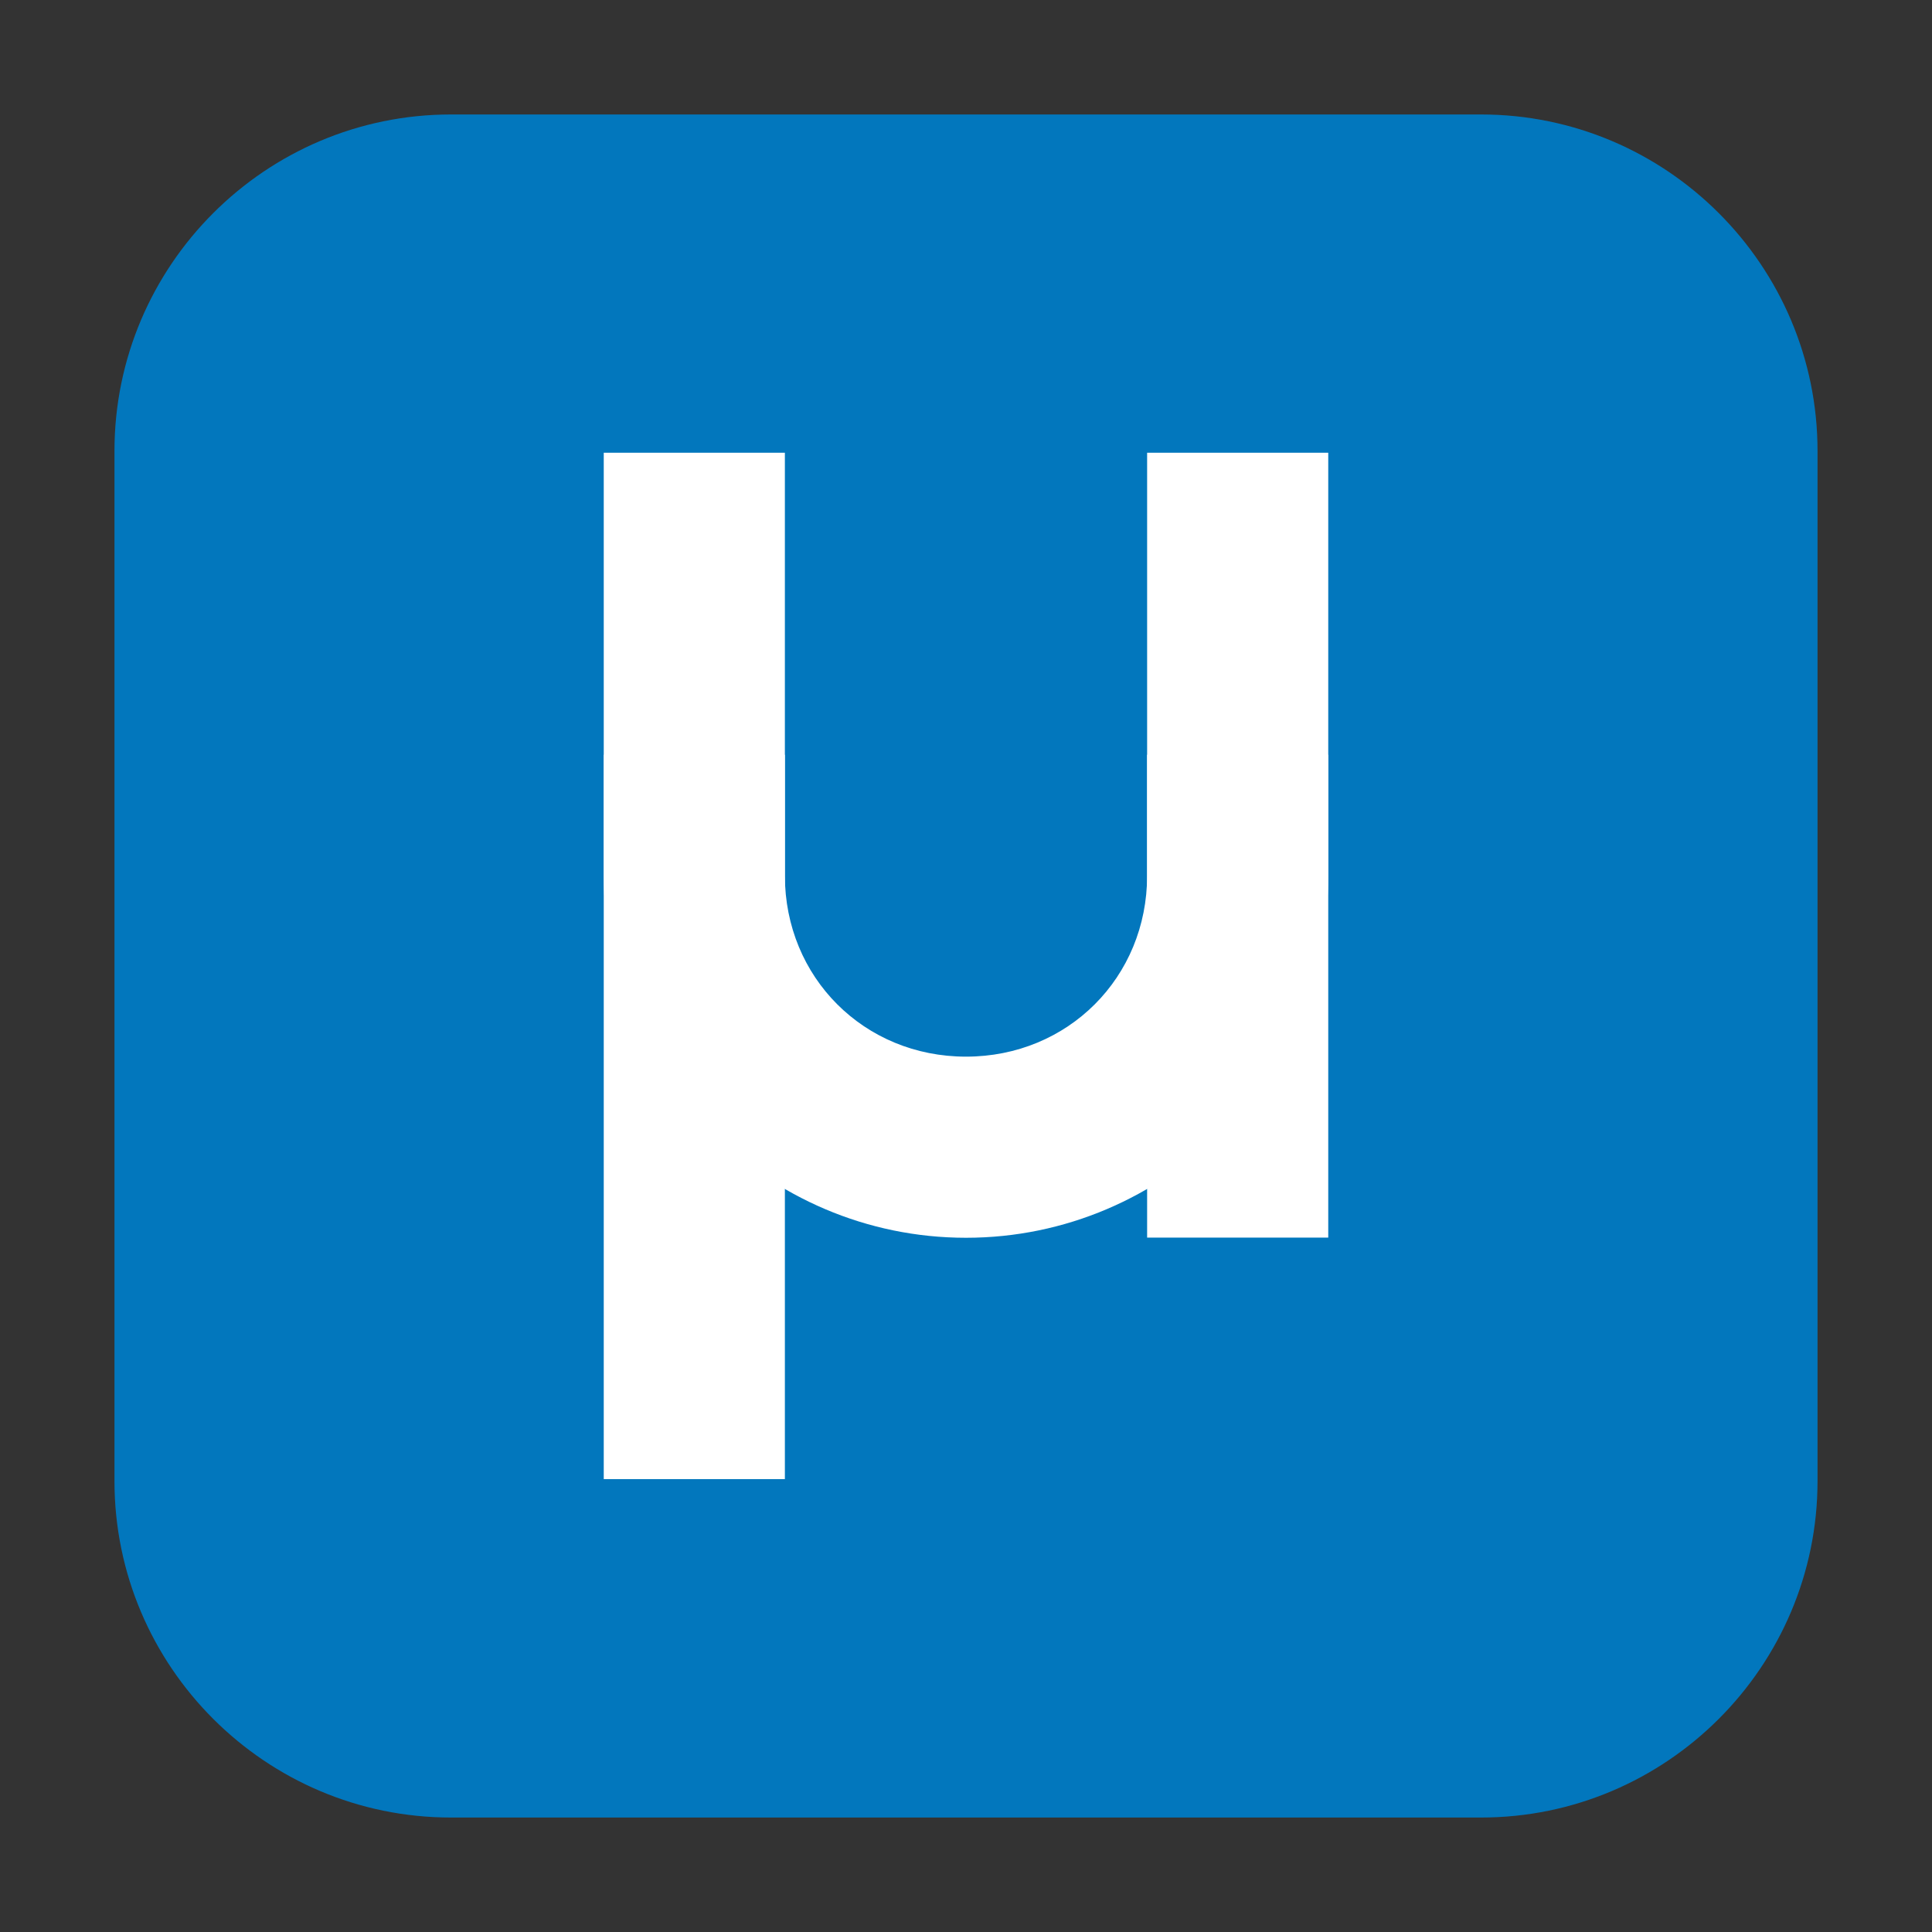 <svg height="12pt" viewBox="0 0 12 12" width="12pt" xmlns="http://www.w3.org/2000/svg" xmlns:xlink="http://www.w3.org/1999/xlink"><rect x="0" y="0" width="12" height="12" fill="#333333" stroke="none"/><clipPath id="a"><path d="m0 0h12v12h-12z"/></clipPath><path d="m2.801.711h6.398c1.152 0 2.09.938 2.09 2.09v6.398c0 1.152-.938 2.09-2.09 2.09h-6.398c-1.152 0-2.09-.938-2.09-2.09v-6.398c0-1.152.938-2.09 2.09-2.09zm0 0" fill="#0277bd" fill-rule="evenodd"/><g clip-path="url(#a)" fill="#fff"><path d="m3.75 2.812h1.125v6.375h-1.125zm0 0"/><path d="m7.125 2.812h1.125v4.875h-1.125zm0 0"/><path d="m3.75 4.688v.75c0 1.238 1.012 2.25 2.25 2.25s2.25-1.012 2.25-2.25v-.75h-1.125v.75c0 .633-.492 1.125-1.125 1.125s-1.125-.492-1.125-1.125v-.75zm0 0"/></g></svg>